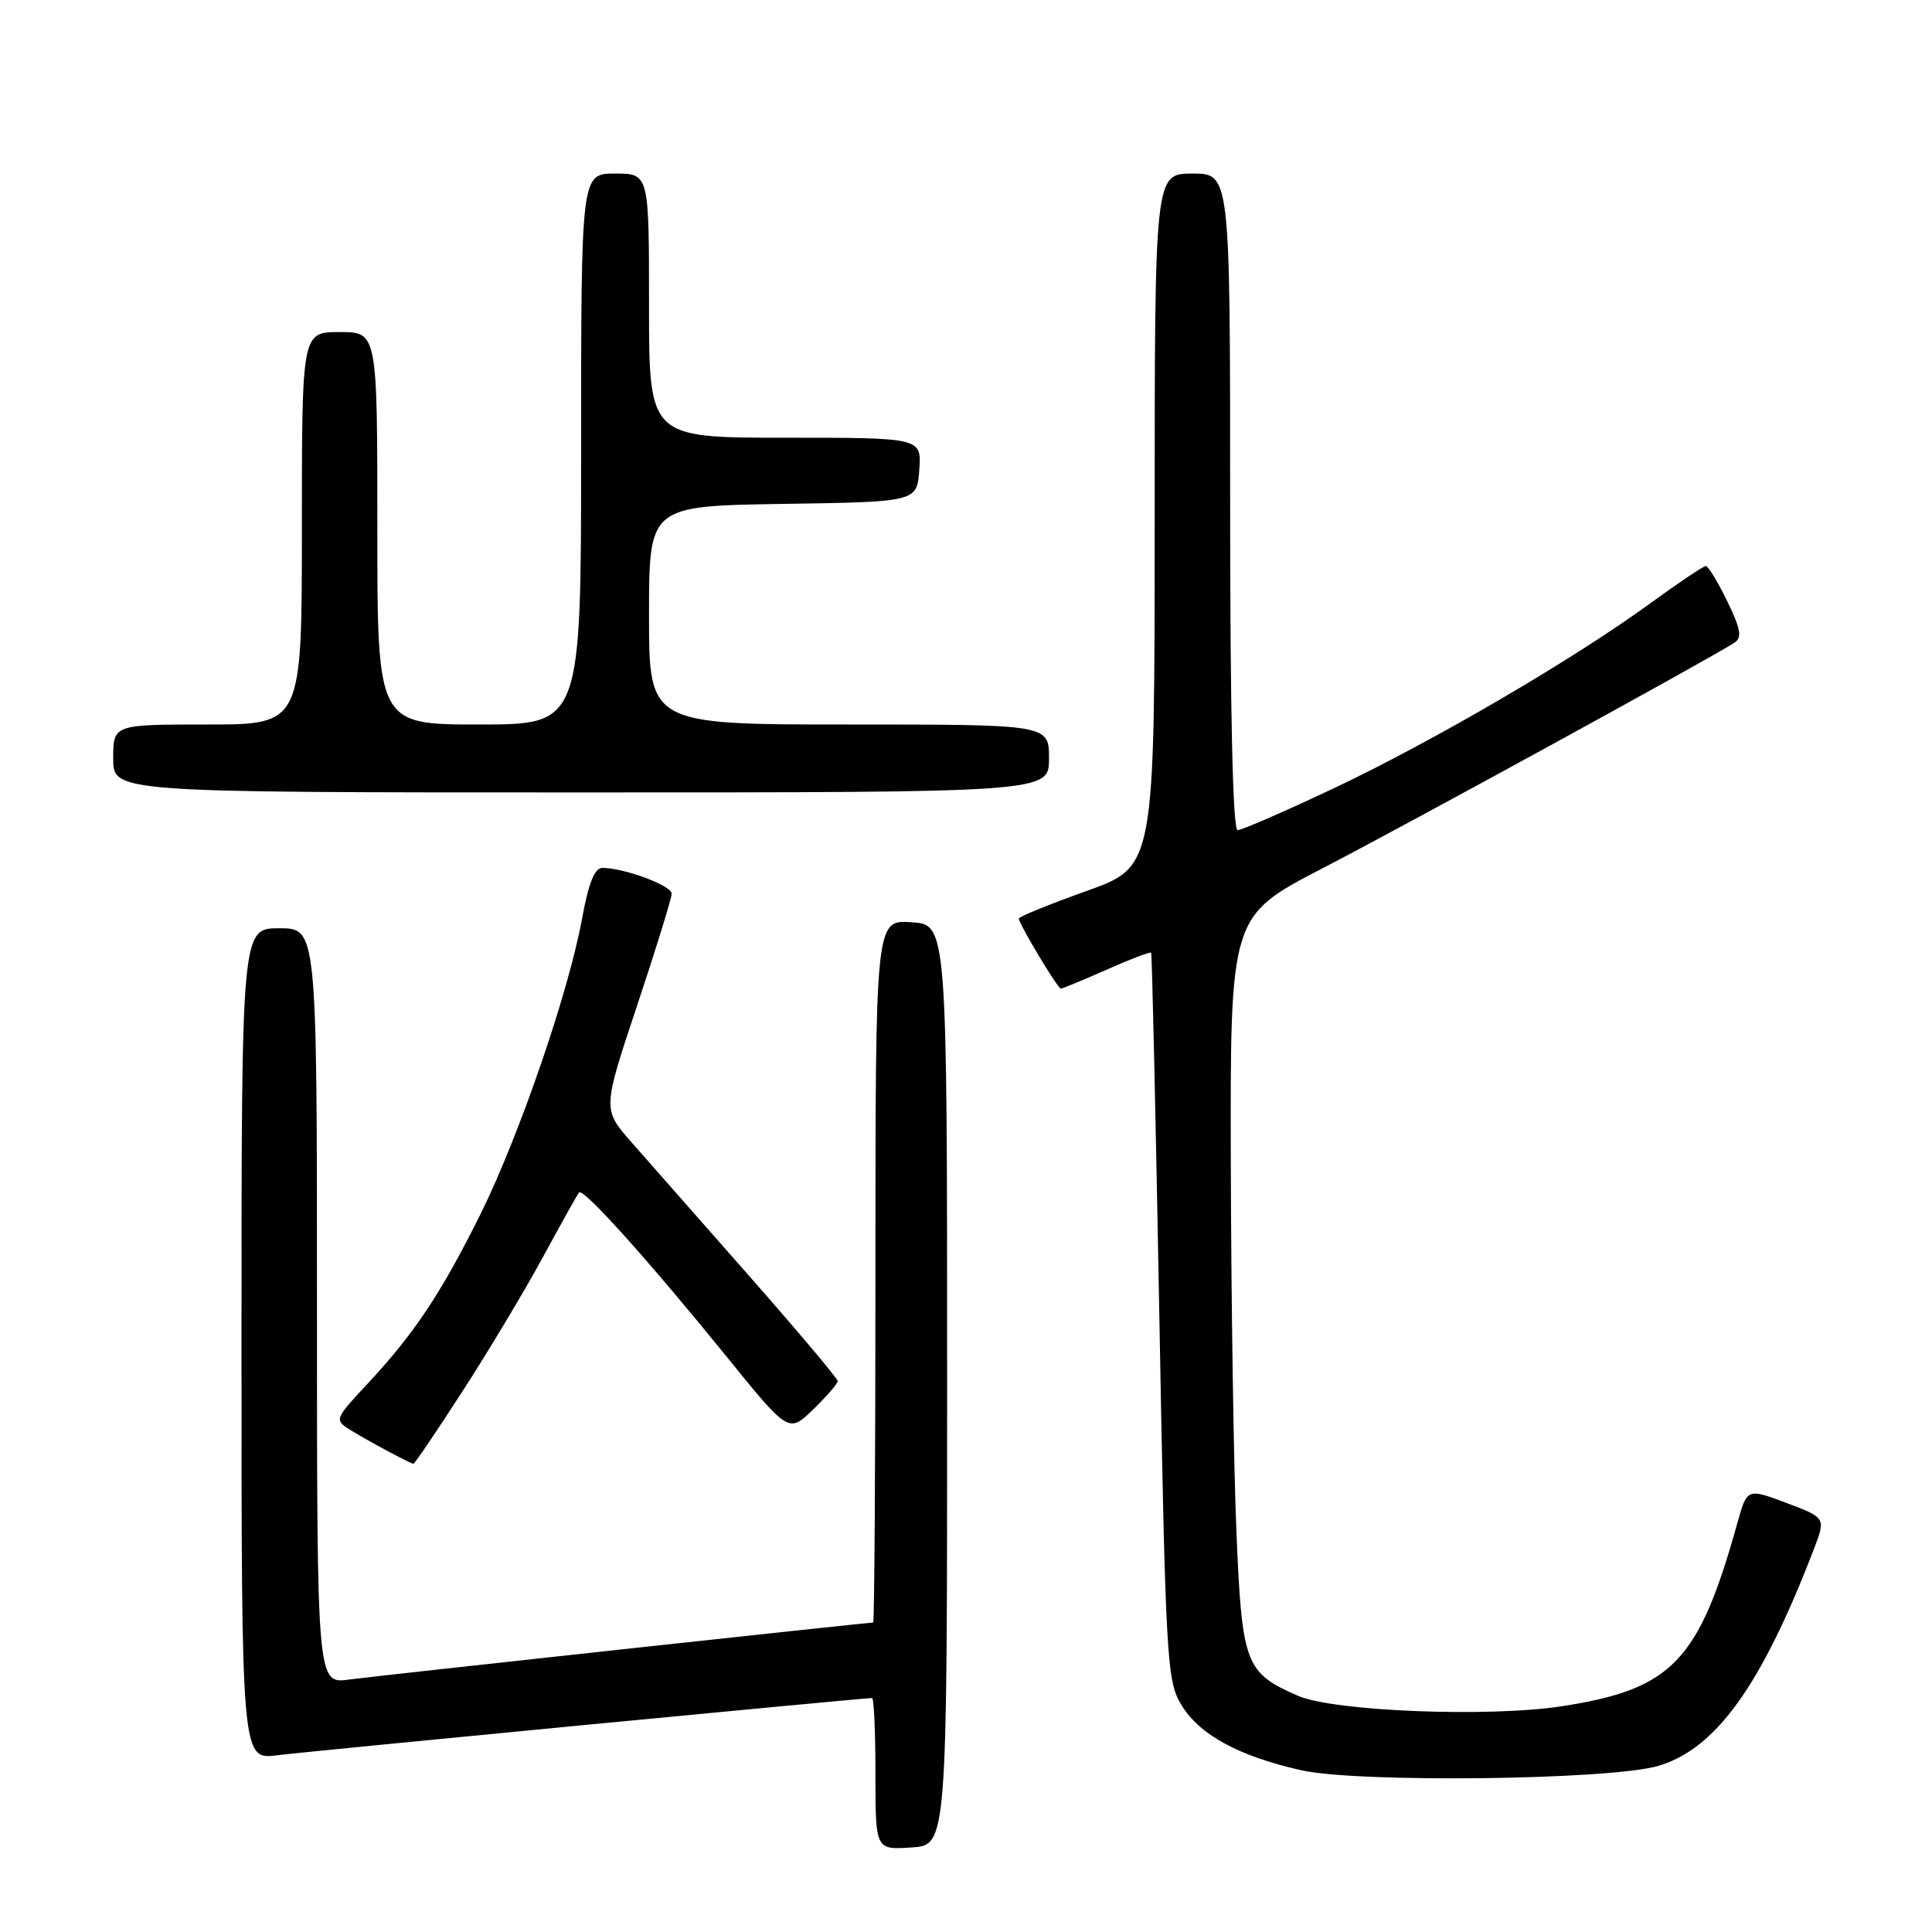 <?xml version="1.0" encoding="UTF-8" standalone="no"?>
<!DOCTYPE svg PUBLIC "-//W3C//DTD SVG 1.1//EN" "http://www.w3.org/Graphics/SVG/1.1/DTD/svg11.dtd" >
<svg xmlns="http://www.w3.org/2000/svg" xmlns:xlink="http://www.w3.org/1999/xlink" version="1.1" viewBox="0 0 256 256">
 <g >
 <path fill="currentColor"
d=" M 125.50 183.50 C 125.50 122.50 125.50 122.50 120.75 122.20 C 116.00 121.89 116.00 121.89 116.00 168.45 C 116.00 194.05 115.86 215.00 115.70 215.00 C 114.83 215.00 49.87 222.06 46.25 222.55 C 42.00 223.12 42.00 223.12 42.00 173.06 C 42.00 123.00 42.00 123.00 37.00 123.00 C 32.00 123.00 32.00 123.00 32.00 178.09 C 32.00 233.19 32.00 233.19 36.75 232.58 C 40.76 232.07 114.27 225.00 115.56 225.00 C 115.80 225.00 116.00 229.52 116.00 235.05 C 116.00 245.11 116.00 245.11 120.75 244.80 C 125.50 244.50 125.50 244.50 125.50 183.50 Z  M 219.69 234.00 C 227.34 231.78 233.40 223.35 240.33 205.31 C 241.94 201.12 241.94 201.12 236.72 199.15 C 231.50 197.19 231.50 197.19 230.20 201.84 C 225.11 220.12 221.58 223.82 207.00 226.08 C 197.33 227.58 176.74 226.77 171.98 224.70 C 165.01 221.66 164.57 220.52 163.84 203.15 C 163.47 194.54 163.14 172.63 163.09 154.45 C 163.00 121.39 163.00 121.39 175.25 115.05 C 186.58 109.18 226.82 87.14 229.81 85.17 C 230.86 84.48 230.67 83.37 228.86 79.65 C 227.62 77.09 226.34 75.00 226.03 75.00 C 225.71 75.00 222.41 77.23 218.67 79.94 C 208.51 87.36 189.75 98.31 176.63 104.50 C 170.22 107.53 164.53 110.00 163.99 110.00 C 163.35 110.00 163.00 94.44 163.00 66.50 C 163.00 23.00 163.00 23.00 158.00 23.00 C 153.00 23.00 153.00 23.00 153.00 68.92 C 153.00 114.83 153.00 114.83 144.00 118.05 C 139.05 119.82 135.00 121.47 135.00 121.71 C 135.00 122.40 140.15 131.00 140.57 131.00 C 140.77 131.00 143.50 129.87 146.63 128.49 C 149.75 127.10 152.41 126.09 152.53 126.24 C 152.65 126.38 153.14 148.10 153.62 174.50 C 154.45 219.86 154.61 222.68 156.50 225.85 C 158.89 229.84 164.07 232.68 172.39 234.56 C 179.88 236.26 213.28 235.86 219.69 234.00 Z  M 61.35 184.25 C 64.81 178.89 69.60 170.90 71.98 166.50 C 74.37 162.10 76.50 158.28 76.73 158.01 C 77.28 157.37 85.85 166.91 96.23 179.70 C 104.50 189.91 104.50 189.91 107.75 186.76 C 109.54 185.02 111.00 183.33 111.00 183.00 C 111.00 182.67 105.71 176.39 99.25 169.05 C 92.79 161.71 85.78 153.75 83.67 151.35 C 79.84 146.99 79.84 146.99 84.42 133.24 C 86.94 125.68 89.00 119.01 89.00 118.41 C 89.00 117.34 82.69 115.00 79.81 115.00 C 78.79 115.00 77.97 117.06 77.12 121.75 C 75.35 131.46 68.76 150.63 63.64 160.93 C 58.46 171.35 54.88 176.73 48.74 183.31 C 44.33 188.04 44.29 188.14 46.38 189.45 C 48.56 190.82 54.28 193.89 54.78 193.96 C 54.93 193.98 57.89 189.61 61.35 184.25 Z  M 139.00 100.50 C 139.00 96.00 139.00 96.00 112.50 96.00 C 86.00 96.00 86.00 96.00 86.00 81.52 C 86.00 67.05 86.00 67.05 103.75 66.77 C 121.50 66.50 121.50 66.50 121.81 62.25 C 122.11 58.00 122.11 58.00 104.06 58.00 C 86.00 58.00 86.00 58.00 86.00 40.50 C 86.00 23.00 86.00 23.00 81.50 23.00 C 77.00 23.00 77.00 23.00 77.00 59.50 C 77.00 96.00 77.00 96.00 63.50 96.00 C 50.00 96.00 50.00 96.00 50.00 70.00 C 50.00 44.00 50.00 44.00 45.00 44.00 C 40.00 44.00 40.00 44.00 40.00 70.00 C 40.00 96.00 40.00 96.00 27.50 96.00 C 15.00 96.00 15.00 96.00 15.00 100.50 C 15.00 105.00 15.00 105.00 77.00 105.00 C 139.00 105.00 139.00 105.00 139.00 100.50 Z "/>
</g>
</svg>